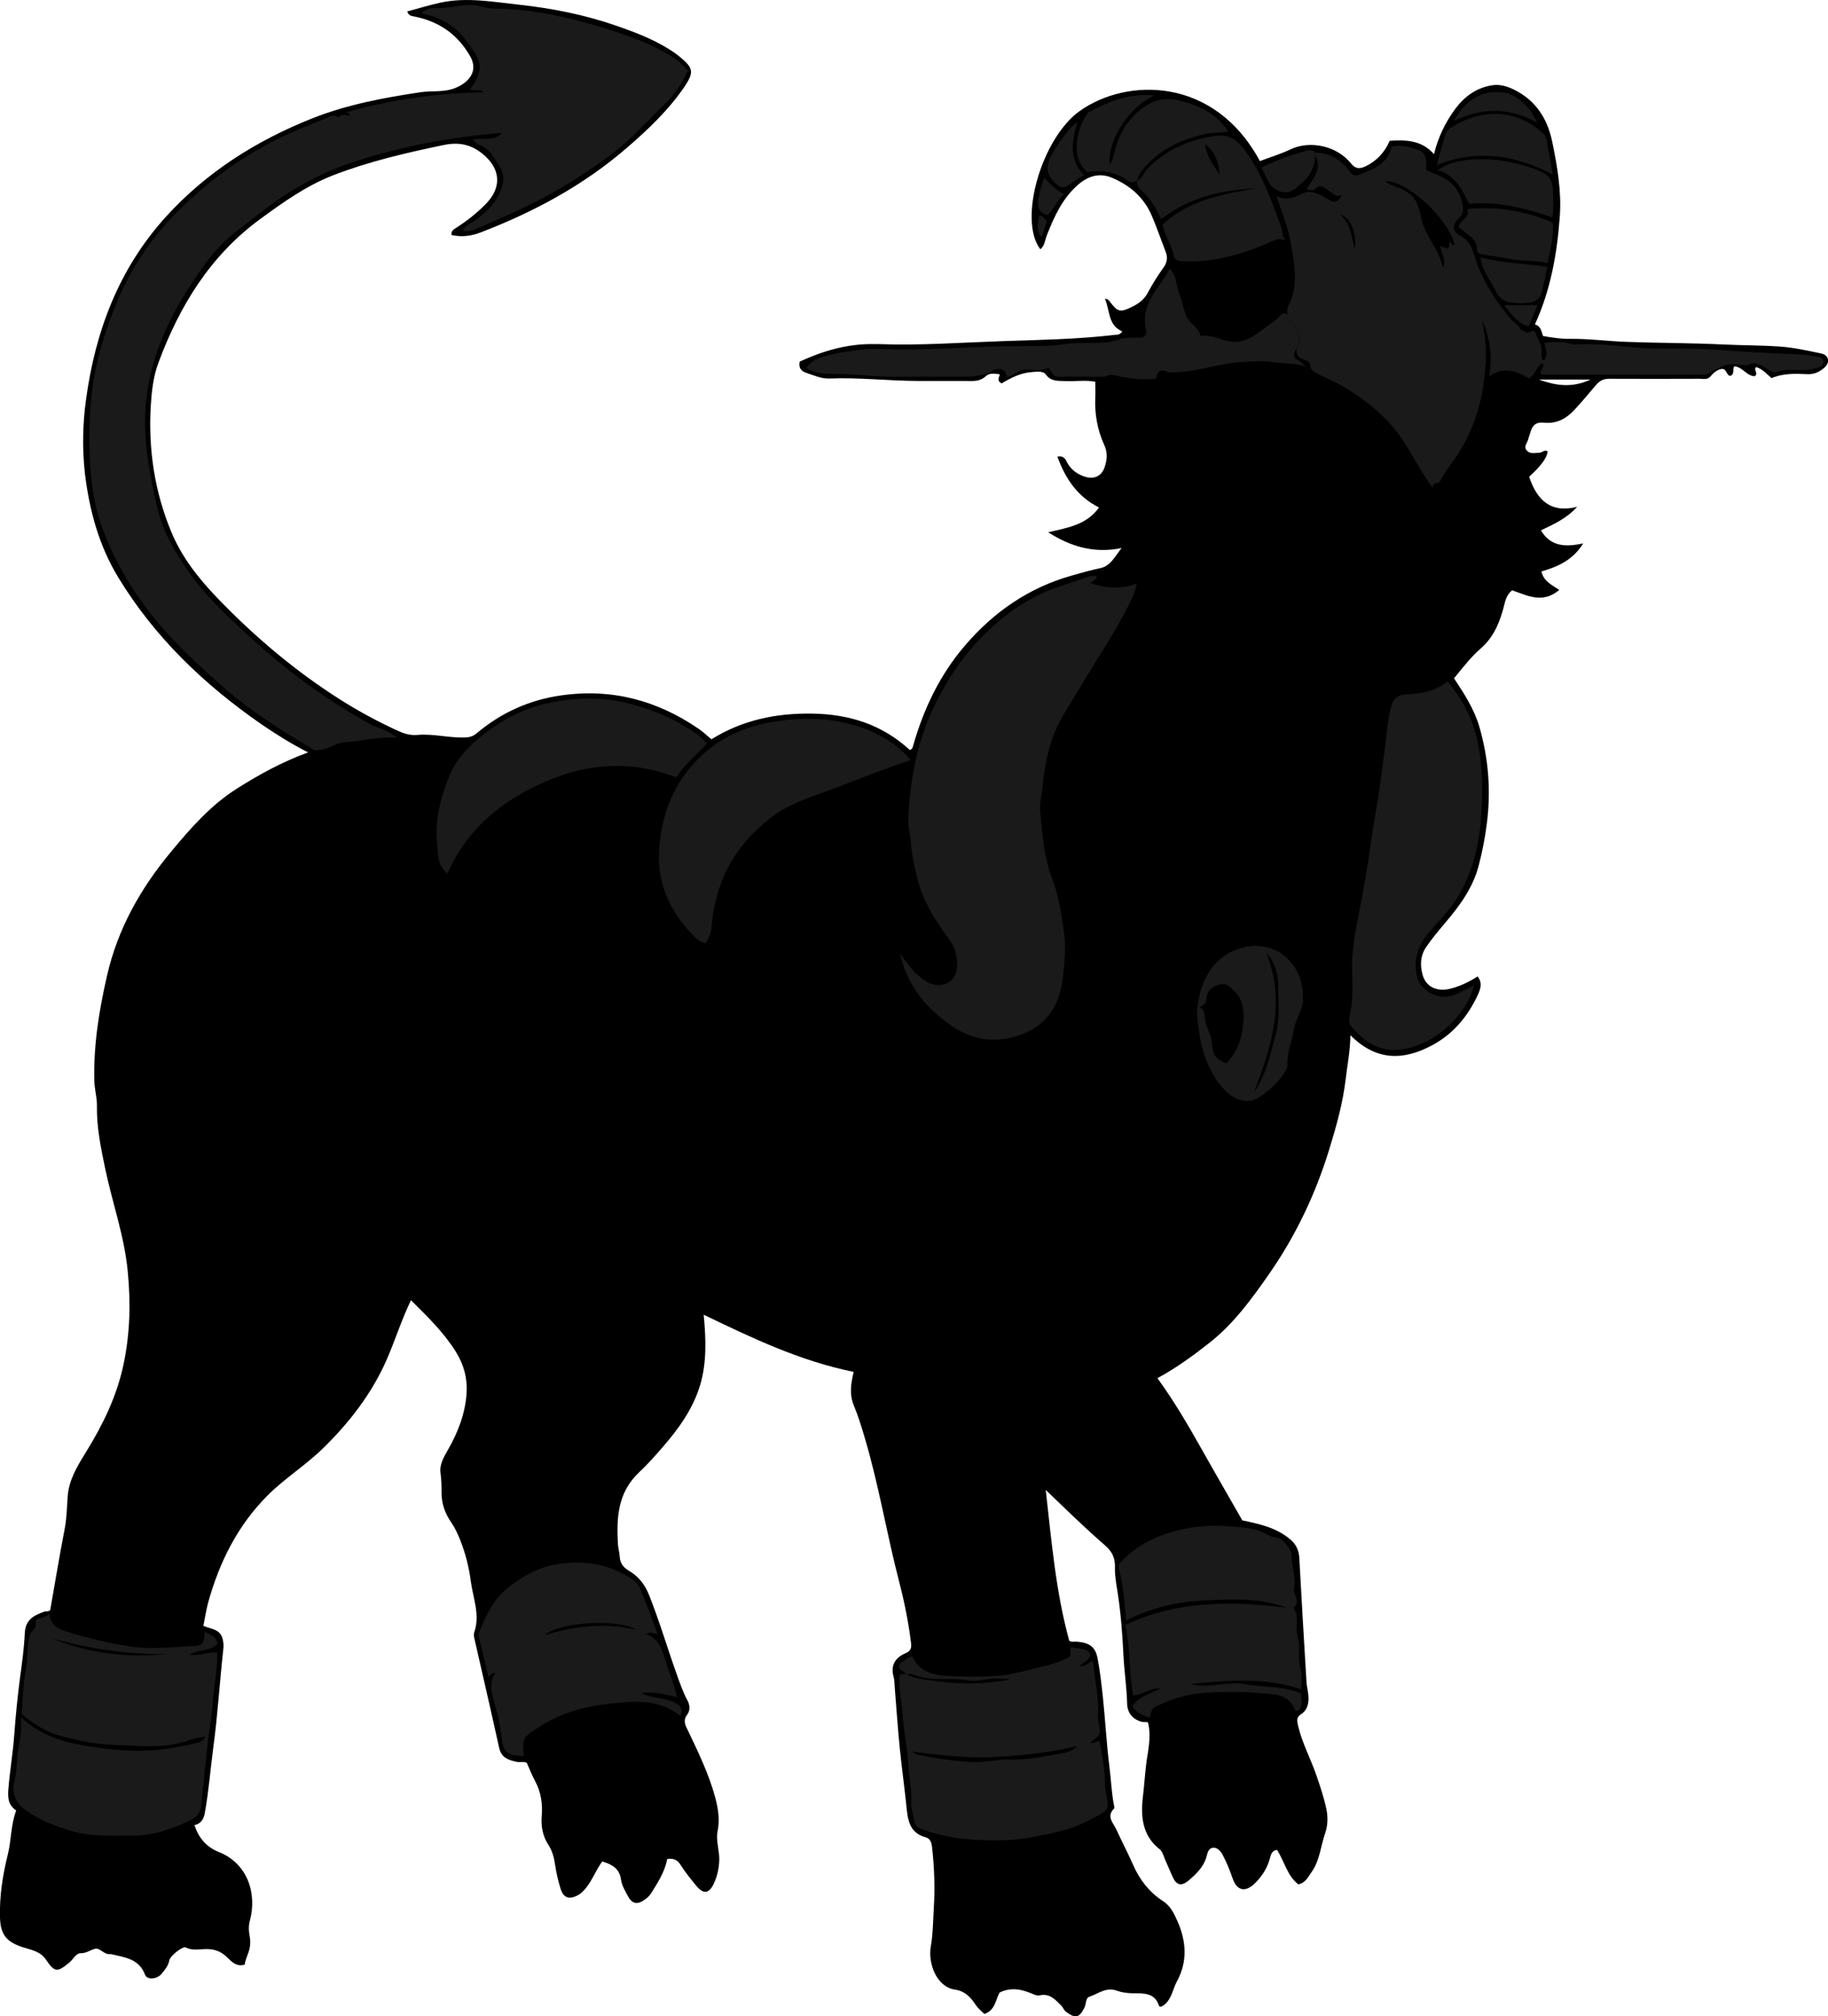 <?xml version="1.0" encoding="utf-8"?>
<!-- Generator: Adobe Illustrator 24.0.2, SVG Export Plug-In . SVG Version: 6.00 Build 0)  -->
<svg version="1.1" id="Layer_1" xmlns="http://www.w3.org/2000/svg" xmlns:xlink="http://www.w3.org/1999/xlink" x="0px" y="0px"
	 viewBox="0 0 142.38 156.98" style="enable-background:new 0 0 142.38 156.98;" xml:space="preserve">
<style type="text/css">
	.st0{fill:#1A1A1A;}
</style>
<g>
	<path d="M1.26,140.96c-0.61-0.43-0.66-0.92-0.61-1.64c0.11-1.42,0.36-2.83,0.46-4.25c0.11-1.51,0.26-3.01,0.46-4.52
		c0.15-1.12,0.31-2.25,0.36-3.38c0.05-1.1,0.72-1.4,1.52-1.69c0.13-0.05,0.3,0.02,0.46-0.12c0.37-2.09,0.72-4.22,1.13-6.34
		c0.16-0.83,0.17-1.66,0.23-2.49c0.08-1.29,0.75-2.37,1.4-3.43c1.32-2.13,2.41-4.34,2.94-6.82c0.52-2.42,0.58-4.83,0.34-7.29
		c-0.26-2.74-1.19-5.31-1.75-7.97c-0.34-1.63-0.68-3.26-0.65-4.94c0.01-0.63-0.18-1.24-0.2-1.87c-0.08-2.79,0.36-5.51,0.98-8.22
		c0.83-3.66,2.61-6.81,4.98-9.66c1.53-1.85,3.12-3.66,5.17-4.95c1.71-1.08,3.49-2.06,5.52-2.8c-1.32-0.67-2.5-1.41-3.65-2.2
		c-4.45-3.08-8.3-6.76-11.13-11.41c-1.52-2.49-2.26-5.24-2.61-8.14C6.4,34.9,6.44,32.99,6.7,31.11c0.72-5.31,2.55-10.18,6.21-14.22
		c3.17-3.49,7.05-5.94,11.4-7.67c2.72-1.08,5.57-1.61,8.45-2.04c0.88-0.13,1.8,0.02,2.65-0.31c1.09-0.42,1.89-1.32,1.2-2.51
		c-1-1.73-2.45-2.7-4.36-3.08c-0.21-0.04-0.41-0.05-0.53-0.39c0.87-0.23,1.73-0.5,2.61-0.69c2.02-0.43,4.03-0.06,6.04,0.16
		c2.6,0.28,5.15,0.78,7.62,1.64c1.63,0.56,3.24,1.18,4.66,2.19c0.1,0.07,0.19,0.15,0.28,0.22c1.09,0.89,1.15,1.21,0.35,2.39
		c-1.23,1.79-2.8,3.28-4.42,4.68c-3.39,2.94-7.28,5.03-11.46,6.63c-0.73,0.28-1.47,0.36-2.23,0.19c-0.05-0.37,0.21-0.45,0.39-0.58
		c0.83-0.54,1.61-1.15,2.3-1.86c1.19-1.23,1.15-2.62-0.12-3.75c-0.91-0.81-1.89-1.09-3.18-0.82c-2.93,0.61-5.83,1.28-8.62,2.36
		c-2.08,0.81-3.86,2.08-5.64,3.38c-3.92,2.86-6.31,6.77-7.96,11.21c-0.41,1.09-0.53,2.27-0.6,3.4c-0.19,3.36,0.3,6.64,1.6,9.77
		c0.82,1.98,2.14,3.65,3.62,5.18c2.89,3,6.06,5.68,9.59,7.91c1.46,0.92,2.98,1.74,4.56,2.45c0.45,0.2,0.9,0.31,1.39,0.27
		c1.23-0.11,2.44,0.23,3.67,0.2c0.38-0.01,0.67-0.08,0.97-0.34c1.91-1.6,4.09-2.59,6.58-2.94c3.93-0.56,7.47,0.39,10.71,2.61
		c0.34,0.24,0.65,0.53,0.98,0.81c2.41-1.5,5.04-2.05,7.89-2c2.9,0.05,5.43,0.87,7.56,2.83c0.19-0.05,0.22-0.18,0.26-0.33
		c0.82-2.87,2.09-5.53,4.03-7.79c2.23-2.61,4.98-4.52,8.33-5.46c0.74-0.21,1.48-0.42,2.23-0.58c0.79-0.16,1.12-0.9,1.65-1.56
		c-2.16,0.44-3.98-0.12-5.72-1.23c1.5-0.35,3-0.57,3.96-1.93c-1.64-0.82-2.61-2.2-3.24-3.96c0.59-0.1,0.66,0.31,0.8,0.54
		c0.33,0.54,0.8,0.86,1.39,1.04c0.68,0.2,1.25-0.07,1.48-0.74c0.2-0.58,0.26-1.13-0.02-1.74c-0.54-1.18-0.76-2.43-0.7-3.73
		c0.02-0.38,0-0.77,0-1.2c-0.8-0.15-1.57-0.01-2.34-0.05c-0.55-0.03-1.1,0.06-1.52-0.52c-0.21-0.29-0.71-0.21-1.11-0.18
		c-0.88,0.07-1.64,0.47-2.33,0.88c-0.4-0.22-0.18-0.45-0.14-0.71c-0.38-0.04-0.79-0.13-1.09,0.15c-0.48,0.45-1.03,0.37-1.59,0.37
		c-1.23,0-2.46,0-3.69,0c-2.31-0.01-4.61-0.28-6.92-0.19c-0.62,0.02-1.21-0.25-1.8-0.45c-0.38-0.13-0.6-0.39-0.49-0.87
		c1.81-0.83,3.72-1.4,5.78-1.36c0.12,0,0.24,0,0.36,0c3.21,0.12,6.41-0.12,9.62-0.23c2.89-0.1,5.8-0.14,8.69-0.48
		c0.23-0.03,0.49,0.02,0.67-0.28c-1.13-0.48-0.95-1.63-1.35-2.54c0.27,0.01,0.35,0.19,0.45,0.31c0.49,0.64,0.72,0.75,1.4,0.44
		c0.6-0.26,1.16-0.59,1.49-1.22c0.36-0.68,0.78-1.34,1.23-1.97c0.27-0.38,0.34-0.77,0.15-1.25c-0.37-0.94-0.69-1.9-1.09-2.82
		c-0.61-1.39-1.67-2.3-3.03-2.89c-1.05-0.46-1.97-0.14-2.78,0.6c-1.16,1.05-1.78,2.43-2.34,3.85c-0.15,0.37-0.16,0.81-0.51,1.1
		c-1.75-2.28,0.1-8.66,3.07-10.77c3.64-2.59,10.46-2.72,14.03,3.9c0.8-0.3,1.63-0.55,2.4-0.92c1.52-0.71,3.6-0.27,4.7,1.11
		c0.35,0.44,0.7,0.43,1.17,0.2c0.87-0.43,1.46-1.1,1.84-1.97c1.28-0.08,2.49-0.05,3.45,1.04c0.33-1.34,0.89-2.49,1.67-3.54
		c0.72-0.96,1.64-1.63,2.85-1.82c0.62-0.1,1.18,0.08,1.72,0.34c1.67,0.83,2.58,2.22,2.96,4.01c0.4,1.93,0.74,3.88,0.6,5.85
		c-0.21,2.88-0.7,5.71-1.94,8.42c0.44,0.11,0.51,0.51,0.63,0.9c0.69,0.12,1.38,0.23,2.04,0.22c1.53-0.02,3.05,0.19,4.57,0.24
		c2.48,0.09,4.96,0.08,7.43,0.2c1.47,0.07,2.94,0.06,4.4,0.16c1.08,0.07,2.16,0.32,3.23,0.54c0.59,0.12,0.71,0.68,0.27,1.08
		c-0.38,0.35-0.82,0.56-1.37,0.53c-0.92-0.04-1.86-0.08-2.77,0.31c-0.37-0.31-0.7-0.72-1.2-0.86c-0.23,0.23,0.2,0.46-0.1,0.71
		c-0.62,0-0.96-0.72-1.59-0.77c-0.19,0.2,0.06,0.56-0.3,0.74c-0.35,0.02-0.28-0.65-0.77-0.52c-0.35,0.09-0.58,0.31-0.79,0.56
		c-0.24,0.29-0.55,0.19-0.83,0.19c-2.34,0.01-4.68,0.01-7.02,0c-0.47,0-0.76,0.11-1.1,0.52c-0.56,0.66-1.11,1.32-1.71,1.96
		c-0.64,0.68-1.4,1.03-2.31,0.94c-0.66-0.07-0.92,0.23-1.07,0.78c-0.05,0.17-0.12,0.33-0.16,0.51c-0.07,0.3-0.41,0.58-0.09,0.9
		c0.27,0.27,0.62,0.15,0.94,0.15c0.22,0.01,0.41-0.28,0.67-0.1c-0.09,0.54-0.52,1.12-1.45,1.97c0.6,1.77,1.63,2.87,3.74,2.34
		c-0.8,0.89-1.78,1.34-2.82,1.83c0.78,1.32,1.98,1.29,3.29,1.02c-0.8,1.3-1.99,1.82-3.25,2.18c0.17,0.78,0.81,1.05,1.39,1.44
		c-1.31,1.1-2.47,0.44-3.67,0.03c-0.33,0.25-0.49,0.61-0.59,1.03c-0.32,1.32-0.8,2.58-1.84,3.48c-0.8,0.69-1.42,1.52-2.1,2.34
		c0.78,1.18,1.56,2.37,1.97,3.76c0.72,2.49,0.92,5.01,0.58,7.6c-0.14,1.09-0.35,2.17-0.63,3.23c-0.45,1.74-1.5,3.15-2.64,4.49
		c-0.5,0.59-1,1.19-1.44,1.83c-0.47,0.68-0.5,1.47-0.27,2.23c0.27,0.89,1.1,1.27,2.09,1.04c0.79-0.19,1.51-0.54,2.18-0.97
		c0.38,0.51,0.24,0.95,0,1.47c-0.79,1.67-1.89,3-3.54,3.89c-2.26,1.21-4.36,1.23-6.37-0.78c-0.02,1.24-0.24,2.33-0.37,3.43
		c-0.22,1.87-0.73,3.66-1.27,5.43c-1.06,3.46-2.59,6.7-4.66,9.68c-1.37,1.97-2.78,3.91-4.67,5.4c-1.26,0.99-2.55,1.94-4.06,2.76
		c1.28,1.76,2.35,3.59,3.4,5.45c1.05,1.87,2.13,3.72,3.21,5.62c1.26,0.27,2.56,0.53,3.65,1.41c0.53,0.42,0.75,0.88,0.79,1.51
		c0.18,3.23,0.36,6.45,0.56,9.67c0.02,0.33,0.11,0.65,0.14,0.98c0.06,0.59-0.02,1.17-0.56,1.52c-0.37,0.24-0.32,0.5-0.25,0.84
		c0.31,1.37,0.99,2.61,1.44,3.92c0.3,0.86,0.59,1.74,0.78,2.63c0.12,0.6,0.12,1.23-0.09,1.86c-0.36,1.03-0.42,2.16-1.09,3.08
		c-0.26,0.36-0.44,0.8-1.01,0.92c-0.86-0.67-1.08-1.78-1.65-2.68c-0.46,0.04-0.5,0.46-0.59,0.76c-0.21,0.71-0.6,1.3-1.11,1.81
		c-0.76,0.77-1.43,0.63-1.77-0.37c-0.21-0.62-0.46-1.22-0.76-1.8c-0.16-0.3-0.41-0.59-0.74-0.57c-0.36,0.02-0.44,0.35-0.53,0.7
		c-0.21,0.77-0.78,1.33-1.38,1.84c-0.59,0.5-0.98,0.38-1.28-0.33c-0.23-0.55-0.49-1.08-0.7-1.63c-0.07-0.17-0.13-0.35-0.27-0.45
		c-1.39-1.07-1.5-2.6-1.32-4.12c0.1-0.82,0.15-1.66,0.25-2.48c0.12-1.02,0.42-2.06,0.16-3.24c-0.05-0.13-0.31-0.04-0.49-0.09
		c-0.73-0.2-1.13-0.7-1.15-1.41c-0.03-1.28-0.23-2.55-0.29-3.83c-0.08-1.66-0.21-3.32-0.47-4.96c-0.1-0.61-0.21-1.25-0.19-1.86
		c0.02-0.74-0.25-1.23-0.78-1.69c-1.58-1.37-3.07-2.83-4.61-4.31c0.45,3.94,0.77,7.88,1.83,11.74c0.18,0.14,0.43,0.05,0.66,0.08
		c0.93,0.09,1.38,0.41,1.55,1.3c0.19,0.99,0.3,1.99,0.41,3c0.19,1.8,0.28,3.61,0.51,5.41c0.13,1.03,0.16,2.07,0.37,3.09
		c0.01,0.06,0.03,0.15,0,0.18c-0.65,0.63-0.05,1.14,0.18,1.66c0.42,0.92,0.89,1.81,1.3,2.74c0.5,1.15,1.26,2.12,2.29,2.79
		c0.64,0.41,0.9,1.01,1.16,1.59c0.69,1.55,0.8,3.14-0.04,4.68c-0.37,0.68-0.42,1.57-1.23,1.98c-0.06-0.02-0.15-0.02-0.16-0.05
		c-0.33-1.08-1.24-0.99-2.07-1c-0.42-0.01-0.83-0.06-1.22-0.2c-0.83-0.31-1.45,0.24-2.14,0.47c-0.31,0.1-0.24,0.57-0.39,0.86
		c-0.41,0.8-0.71,0.85-1.43,0.31c-0.18-0.14-0.22-0.33-0.37-0.48c-0.47-0.47-0.9-0.97-1.67-0.8c-0.14,0.03-0.31,0-0.44-0.06
		c-0.85-0.37-1.71-0.63-2.69-0.16c-0.31,0.52-0.33,1.39-1.19,1.67c-0.26-0.24-0.5-0.45-0.69-0.73c-0.38-0.57-0.82-1.05-1.58-1.16
		c-1.48-0.21-2.13-2.08-1.9-3.38c0.17-0.96,0.17-1.95,0.23-2.92c0.1-1.61,0.05-3.22-0.14-4.83c-0.05-0.38-0.15-0.64-0.51-0.74
		c-1.3-0.36-1.38-1.43-1.49-2.5c-0.15-1.45-0.35-2.89-0.5-4.34c-0.16-1.6-0.27-3.21-0.4-4.82c-0.02-0.3-0.02-0.59-0.1-0.88
		c-0.22-0.8,0.11-1.43,0.91-1.77c0.39-0.17,0.52-0.36,0.46-0.81c-0.2-1.62-0.52-3.21-0.93-4.79c-0.97-3.72-1.58-7.52-2.68-11.2
		c-0.25-0.85-0.51-1.7-0.85-2.51c-0.35-0.85-0.23-1.68-0.01-2.61c-4.15-0.84-7.88-2.62-11.68-4.45c0.18,1.91,0.24,3.69-0.26,5.42
		c-0.55,1.87-1.66,3.42-2.92,4.87c-0.59,0.68-1.19,1.36-1.84,1.97c-1.68,1.57-1.78,3.54-1.66,5.61c0.02,0.32,0.12,0.64,0.14,0.97
		c0.03,0.46,0.24,0.81,0.67,1.06c0.74,0.43,1.26,1.05,1.59,1.86c0.83,2.07,1.45,4.2,2.2,6.29c0.24,0.67,0.47,1.34,0.81,1.97
		c0.2,0.37,0.23,0.78-0.01,1.11c-0.37,0.49-0.14,0.85,0.08,1.3c0.79,1.66,1.59,3.31,2.08,5.09c0.24,0.89,0.39,1.75,0.2,2.71
		c-0.15,0.72,0.17,1.52,0.13,2.3c-0.03,0.64-0.17,1.23-0.44,1.8c-0.36,0.74-0.79,0.8-1.33,0.15c-0.43-0.52-0.87-1.06-1.23-1.63
		c-0.26-0.42-0.57-0.55-1.05-0.47c-0.19,0.99-0.73,1.83-1.26,2.67c-0.14,0.22-0.36,0.41-0.58,0.55c-0.53,0.35-0.92,0.24-1.22-0.33
		c-0.22-0.41-0.48-0.84-0.54-1.29c-0.12-0.88-0.7-1.18-1.46-1.41c-0.47,0.62-0.74,1.38-1.23,2.01c-0.21,0.27-0.41,0.48-0.7,0.63
		c-0.68,0.35-1.1,0.19-1.33-0.56c-0.18-0.59-0.32-1.19-0.41-1.8c-0.08-0.56-0.21-1.09-0.53-1.58c-0.43-0.66-0.58-1.43-0.52-2.18
		c0.09-1.01-0.05-1.93-0.53-2.82c-0.24-0.44-0.42-0.92-0.63-1.38c-0.25-0.13-0.53-0.02-0.79-0.08c-0.62-0.13-1.19-0.31-1.36-1.08
		c-0.63-2.86-1.29-5.71-1.94-8.56c-0.03-0.14-0.05-0.31,0-0.45c0.47-1.36-0.1-2.66-0.27-3.97c-0.14-1.08-0.41-2.15-0.81-3.17
		c-0.2-0.5-0.41-0.97-0.72-1.42c-0.48-0.69-0.76-1.47-0.75-2.35c0-0.5-0.01-1-0.08-1.51c-0.09-0.61,0.25-1.21,0.56-1.75
		c0.8-1.38,1.37-2.86,1.47-4.44c0.08-1.13-0.21-2.23-0.83-3.22c-0.94-1.51-2.21-2.74-3.5-4.02c-0.75,1.55-1.24,3.15-1.91,4.67
		c-1.17,2.64-2.88,4.84-4.93,6.85c-1.36,1.33-2.97,2.33-4.31,3.66c-2.34,2.34-3.76,5.18-4.64,8.33c-0.16,0.59-0.25,1.21-0.38,1.84
		c0.56,0.26,1.29,0.23,1.49,0.99c0.08,0.29,0.1,0.55,0.06,0.86c-0.28,2.52-0.43,5.06-0.77,7.57c-0.23,1.72-0.36,3.46-0.67,5.17
		c-0.09,0.47-0.3,0.82-0.8,0.93c0.32,1,0.94,1.71,1.87,2.08c2.32,0.91,3,3.32,2.44,5.36c-0.1,0.36-0.1,0.71-0.03,1.1
		c0.08,0.4,0.09,0.84-0.04,1.25c-0.11,0.36-0.29,0.7-0.33,1.07c-0.64,0.19-1.02-0.23-1.35-0.55c-0.51-0.51-1.06-0.69-1.76-0.66
		c-0.49,0.02-1,0.12-1.49-0.13c-0.22-0.11-1.19,0.63-1.27,1c-0.09,0.44-0.35,0.75-0.61,1.06c-0.35,0.42-1.12,0.49-1.28,0.07
		c-0.47-1.25-1.57-1.35-2.61-1.6c-0.03-0.01-0.06-0.01-0.09-0.01c-0.48,0.07-0.8-0.49-1.17-0.42c-0.36,0.07-0.67,0.35-1.12,0.35
		c-0.42,0-0.59,0.46-0.88,0.7c-0.96,0.8-1.16,0.82-1.85-0.2c-0.43-0.64-1.12-0.75-1.75-0.95c-1.31-0.41-1.79-0.97-1.83-2.32
		c-0.05-1.67,0.21-3.32,0.61-4.92C0.89,143.26,0.83,142.11,1.26,140.96z M119.86,29.55c1.3,0.47,2.57,0.68,4.02,0
		C122.41,29.55,121.13,29.55,119.86,29.55z"/>
</g>
<g>
	<path class="st0" d="M36.06,17.95c0.23-0.47,0.69-0.58,1.03-0.84c0.97-0.74,1.79-1.55,2.07-2.84c0.11-0.53,0-0.96-0.25-1.32
		c-0.43-0.64-0.77-1.4-1.61-1.68c-0.17-0.05-0.3-0.25-0.49-0.43c0.83-0.11,1.69,0.18,2.31-0.5c-3.94,0.33-7.82,1.03-11.59,2.27
		c-2.7,0.89-5.15,2.28-7.37,4.05c-0.85,0.68-1.76,1.3-2.56,2.04c-1.13,1.05-2,2.33-2.83,3.61c-1.5,2.31-2.66,4.78-3.18,7.49
		c-0.36,1.86-0.38,3.77-0.11,5.68c0.22,1.52,0.49,3,0.89,4.48c0.45,1.66,1.31,3.07,2.25,4.45c1.34,1.96,3.09,3.57,4.82,5.16
		c2.85,2.61,5.95,4.91,9.34,6.78c0.66,0.36,1.44,0.48,2.17,1.1c-1.49-0.15-2.77,0.27-4.09,0.34c-0.69,0.03-1.23,0.54-1.93,0.59
		c-0.2,0.02-0.33,0.1-0.55-0.03c-2.52-1.52-5-3.08-7.22-5.05c-2.63-2.33-5.16-4.76-7.01-7.77c-1.5-2.44-2.67-5.01-3-7.92
		c-0.23-2.01-0.24-4.01-0.1-5.99c0.2-2.84,1-5.59,2.11-8.23c0.62-1.47,1.4-2.85,2.31-4.14c1.24-1.77,2.77-3.27,4.43-4.67
		c1.7-1.44,3.54-2.64,5.5-3.65c1.28-0.65,2.62-1.18,3.96-1.7c0.28-0.11,0.64-0.41,0.99-0.07c0.24-0.34,0.58-0.19,0.88-0.15
		c0.03-0.14-0.06-0.17-0.26-0.27c3.56-1,7.08-1.5,10.67-1.55c-0.13-0.23-0.33-0.13-0.49-0.14C37,7.01,36.82,7.01,36.64,7.01
		c0.01-0.05,0-0.09,0.01-0.11c1.21-1.7,0.77-2.27-0.44-3.86c-0.83-1.08-1.98-1.75-3.36-1.98c0.41-0.55,1.06-0.41,1.51-0.43
		c1.05-0.04,2.07-0.45,3.17-0.11c0.71,0.22,1.53,0.13,2.29,0.19c2.78,0.22,5.44,0.88,8.07,1.74c1.6,0.52,3.14,1.12,4.57,2.03
		c0.44,0.28,0.74,0.67,1.14,1.01c-0.46,0.92-0.97,1.77-1.69,2.48c-0.81,0.8-1.61,1.61-2.42,2.42c-1.48,1.46-3.18,2.61-4.93,3.72
		c-2.3,1.45-4.76,2.56-7.25,3.61C36.94,17.86,36.56,18.11,36.06,17.95z"/>
	<path class="st0" d="M70.11,74.26c0.47,0.63,0.9,1.26,1.5,1.76c0.46,0.39,0.95,0.71,1.59,0.67c0.77-0.04,1.29-0.61,1.34-1.36
		c0.05-0.85-0.15-1.59-0.67-2.28c-1.06-1.42-1.98-2.91-2.42-4.66c-0.24-0.97-0.46-1.95-0.51-2.95c-0.03-0.54-0.23-1.03-0.2-1.58
		c0.13-3.05,0.65-5.99,1.98-8.78c1.24-2.62,2.91-4.9,5.11-6.75c1.32-1.11,2.81-2.03,4.48-2.59c0.86-0.29,1.71-0.59,2.58-0.87
		c0.16-0.05,0.35-0.02,0.52-0.03c0.05,0.35-0.32,0.3-0.46,0.58c1.2,0.36,2.34,0.5,3.59,0c-0.06,0.43-0.21,0.79-0.37,1.15
		c-0.97,2.12-2.3,4.03-3.49,6.03c-0.63,1.06-1.29,2.1-1.91,3.16c-1.01,1.74-1.41,3.66-1.58,5.64c-0.05,0.59-0.24,1.16-0.18,1.76
		c0.18,1.78,0.29,3.55,0.95,5.27c0.49,1.27,0.69,2.66,0.9,4.03c0.19,1.24,0.06,2.43-0.07,3.62c-0.28,2.6-1.68,4.27-4.36,4.77
		c-2.36,0.44-4.09-0.63-5.71-2.1C71.38,77.52,70.51,76.02,70.11,74.26z"/>
	<path class="st0" d="M100.26,24.47c0.02-0.21-0.03-0.45,0.06-0.61c0.88-1.61,0.49-3.28,0.22-4.93c-0.2-1.23-0.69-2.38-1.13-3.66
		c0.79,0.36,1.36,0.14,2.04-0.21c0.62-0.33,1.36,0.08,1.98,0.45c0.54,0.32,0.78,0.26,1.11-0.38c-0.45,0.3-0.68-0.06-0.94-0.21
		c-0.4-0.23-0.7-0.72-1.21-0.16c-0.09,0.1-0.39,0.07-0.62-0.05c0.5-0.8,1.24-1.54,0.67-2.61c0-0.07,0-0.15,0-0.22
		c1.16,0.01,2.03,0.58,2.68,1.47c0.24,0.33,0.42,0.38,0.8,0.23c1.09-0.42,2.17-0.83,2.45-2.14c0.72-0.23,1.36,0.03,2.01,0.21
		c0.82,0.24,0.7,0.92,0.7,1.59c0.78,0.37,1.65,0.59,2.23,1.32c0.4,0.51,0.6,1.07,0.64,1.7c0.02,0.25-0.05,0.45-0.24,0.64
		c-0.61,0.58-0.68,1.07,0.04,1.46c0.9,0.49,0.99,1.33,1.26,2.07c0.6,1.66,1.56,3.09,2.67,4.42c0.21,0.25,0.55,0.4,0.72,0.73
		c0.07,0.13,0.3,0.17,0.44,0.28c0.25,0.19,0.63-0.38,0.77,0.08c0.15,0.5,0.54,0.93,0.47,1.5c-0.03,0.2-0.06,0.42,0.14,0.65
		c0.44-0.45,0.14-0.92,0.06-1.4c0.69-0.04,1.37-0.16,2.04,0.08c0.11,0.04,0.23,0.06,0.35,0.05c1.55-0.12,3.1,0.11,4.64,0.23
		c1.97,0.16,3.94,0.02,5.9,0.15c2.19,0.15,4.39,0.3,6.59,0.37c0.55,0.02,1.11,0.12,1.67,0.18c0.2,0.02,0.57,0.07,0.55,0.45
		c-0.01,0.29-0.22,0.36-0.48,0.44c-0.31,0.1-0.62,0.16-0.95,0.17c-0.74,0.04-1.49-0.14-2.21,0.16c-0.23,0.09-0.43-0.08-0.65-0.2
		c-0.49-0.27-0.98-0.71-1.62-0.34c-0.05,0.03-0.12,0.01-0.18,0.01c-1.42-0.16-1.42-0.16-2.93,0.66c-0.17,0.09-0.35,0.07-0.52,0.07
		c-4.14,0-8.27,0-12.4,0c-0.28-0.33,0.34-0.56,0.05-0.9c-0.48,0.27-0.54,0.89-1.03,1.19c-0.98-0.56-2.01-0.97-3.12-0.14
		c0.3-1.57,0.05-3.01-0.52-4.4c0.1,0.84,0.29,1.68,0.28,2.51c-0.03,2.66-0.57,5.22-1.93,7.52c-0.51,0.86-1.2,1.62-1.65,2.53
		c-0.14,0.28-0.64-0.04-0.54,0.54c-0.96-1.28-1.59-2.61-2.41-3.83c-1.25-1.84-2.93-3.13-4.81-4.22c-0.53-0.31-1.12-0.53-1.66-0.82
		c-0.29-0.16-0.68-0.24-0.69-0.72c-0.01-0.31-0.37-0.38-0.6-0.47c-0.39-0.14-0.47-0.41-0.47-0.76c0.34-0.61,0.25-1.18-0.12-1.74
		C100.64,25.13,100.46,24.8,100.26,24.47z M107.86,14.1c0.23,0.14,0.34,0.25,0.48,0.29c1.74,0.63,2.04,0.99,2.39,2.74
		c0.07,0.34,0.22,0.66,0.38,0.98c0.45,0.88,1.05,1.68,1.29,2.75c0.28-0.67-0.19-1.14-0.22-1.7c0.23,0.08,0.43,0.15,0.64,0.22
		c0.03-0.2,0.06-0.37,0.08-0.54c0.18-0.02,0.14,0.38,0.39,0.19C112.8,17,109.58,14.03,107.86,14.1z M105.51,19.38
		c0.22-1.19-0.37-2.54-1.14-2.67C105.22,17.39,105.26,18.42,105.51,19.38z"/>
	<path class="st0" d="M15.94,127.05c0.47,0.24,0.93,0.35,1,0.93c-0.54,0.61-1.43,0.39-2.18,0.85c0.82,0.12,1.44-0.25,2.17-0.15
		c0,0.86-0.11,1.81-0.24,2.73c-0.12,0.82-0.13,1.64-0.26,2.46c-0.35,2.24-0.51,4.51-0.77,6.77c-0.05,0.45-0.29,0.81-0.74,1.03
		c-1.49,0.74-3.04,1.26-4.73,1.25c-1.54-0.01-3.09,0.09-4.6-0.36c-1.39-0.41-2.73-0.93-3.86-1.84c-0.65-0.53-0.81-1.36-0.6-2.11
		c0.21-0.76,0.14-1.53,0.27-2.28c0.13-0.8,0.34-1.63,0.21-2.65c1.71,1.61,3.76,2.07,5.81,2.36c1.93,0.28,3.89,0.4,5.86,0.07
		c0.67-0.11,1.33-0.22,1.98-0.4c0.26-0.07,0.57-0.14,0.74-0.51c-0.59,0.08-1.14,0.24-1.64,0.4c-1.77,0.56-3.56,0.3-5.33,0.26
		c-1.43-0.03-2.86-0.32-4.25-0.69c-1.19-0.31-2.19-0.96-3.1-1.72c0.1-1.16,0.12-2.32,0.33-3.43c0.18-0.9,0.05-1.83,0.31-2.72
		c0.1-0.36,0.57-0.45,0.46-1.01c-0.07-0.37,0.69-0.24,1.07-0.66c0.11,1.02,0.8,1.24,1.43,1.43c1.62,0.5,3.27,0.89,4.96,1.14
		c1.65,0.24,3.26,0.02,4.88-0.05C15.78,128.13,15.93,127.89,15.94,127.05z M12.96,128.78c-3.04,0.04-6.01-0.41-8.93-1.23
		C6.9,128.74,9.89,129.08,12.96,128.78z"/>
	<path class="st0" d="M112.75,53.05c1.11,1.36,1.91,2.8,2.29,4.47c0.46,2.03,0.46,4.09,0.32,6.13c-0.16,2.29-0.73,4.53-2.01,6.48
		c-0.58,0.88-1.35,1.64-2.04,2.45c-0.86,1.01-1.26,2.19-0.93,3.48c0.33,1.27,1.9,1.89,3.08,1.33c0.44-0.21,0.87-0.44,1.34-0.67
		c-0.61,2.64-3.75,5.13-6.35,5.02c-1.42-0.06-2.36-0.84-3.2-1.83c-0.25-0.29-0.17-0.72-0.09-1.04c0.3-1.24,0.14-2.5,0.15-3.75
		c0.01-1.55,0.35-3.04,0.64-4.55c0.31-1.65,0.6-3.29,0.82-4.95c0.18-1.31,0.43-2.61,0.63-3.91c0.16-1.08,0.29-2.16,0.44-3.24
		c0.17-1.19,0.21-2.41,0.55-3.57c0.16-0.54,0.47-0.8,1.13-0.84C110.61,54.01,111.74,53.87,112.75,53.05z"/>
	<path class="st0" d="M70.51,130.38c0.01-0.35-0.61-0.31-0.47-0.69c0.02-0.33,0.34-0.26,0.45-0.44c0.11-0.19,0.36-0.19,0.55-0.32
		c0.54,1.21,1.64,1.51,2.81,1.56c1.26,0.06,2.52,0.08,3.78-0.01c1.02-0.07,2.02-0.35,3.02-0.59c0.92-0.22,1.83-0.42,2.66-0.9
		c0.15-0.24-0.03-0.54,0.14-0.77c0.48,0.2,1.09,0.01,1.46,0.52c0.03,0.53-0.52,0.62-0.81,0.97c0.44,0.09,0.66-0.28,1.02-0.39
		c0.15,1.41,0.48,2.78,0.41,4.2c-0.01,0.12-0.01,0.24,0.01,0.36c0.21,1.19,0.21,1.18-0.6,1.77c0.25,0.2,0.43-0.15,0.71-0.07
		c0.21,1.11,0.42,2.23,0.42,3.38c0,0.09-0.01,0.18,0.01,0.27c0.34,1.75,0.43,1.61-1.24,2.49c-1.56,0.82-3.26,1.1-4.97,1.4
		c-1.19,0.2-2.38,0.18-3.57,0.14c-1.56-0.06-3.09-0.32-4.57-0.87c-0.42-0.16-0.53-0.49-0.57-0.81c-0.04-0.38-0.2-0.77-0.18-1.13
		c0.06-1.02-0.18-2.01-0.23-3.02c-0.06-1.32-0.37-2.63-0.45-3.95c-0.06-1.03-0.35-2.05-0.22-3.08c0.18-0.08,0.33-0.08,0.48-0.04
		c0.81,0.39,1.68,0.43,2.55,0.55c1.88,0.25,3.74,0.2,5.6-0.15c-0.3-0.07-0.59-0.05-0.89-0.07c-0.81-0.07-1.63,0.28-2.38,0.14
		c-1.46-0.26-2.97,0.13-4.38-0.48C70.89,130.28,70.68,130.37,70.51,130.38z M71.02,136.37c0.15,0.08,0.29,0.22,0.46,0.25
		c1.48,0.28,2.95,0.54,4.46,0.57c0.9,0.02,1.77-0.23,2.66-0.2c1.25,0.05,2.48-0.2,3.69-0.41c0.55-0.09,1.19-0.14,1.62-0.65
		c-2.09,0.54-4.22,0.73-6.36,0.86C75.38,136.93,73.21,136.65,71.02,136.37z"/>
	<path class="st0" d="M89.54,133.76c-0.48-0.23-1-0.37-1.35-0.89c0.46-0.77,1.32-0.98,2.21-1.41c-0.88-0.07-1.41,0.54-2.15,0.53
		c-0.31-1.8-0.21-3.68-0.6-5.48c4.08-1.91,8.29-1.86,12.55-1.34c-2.07-0.8-4.24-0.65-6.37-0.57c-2.11,0.09-4.18,0.57-6.11,1.57
		c-0.14-1.4-0.23-2.72-0.56-4.01c-0.07-0.27,0.04-0.45,0.22-0.63c1.16-1.2,2.6-1.92,4.19-2.34c1.29-0.34,2.63-0.46,3.97-0.37
		c1.15,0.08,2.31,0.12,3.33,0.74c0.3,0.18,0.64,0.07,0.91,0.29c0.45,0.37,0.84,0.82,0.83,1.4c-0.01,0.81,0.37,1.6,0.18,2.39
		c-0.12,0.53,0.61,1.06-0.06,1.54c0.36,0.48,0.28,1.05,0.26,1.59c-0.02,0.54,0.24,1.03,0.2,1.59c-0.04,0.56-0.03,1.11,0.13,1.68
		c0.13,0.44,0.03,0.95,0.03,1.49c-2.86-0.97-5.74-0.7-8.61-0.42c1.43,0.39,2.86-0.26,4.32,0.02c1.41,0.26,2.88,0.11,4.29,0.72
		c-0.06,0.47,0.24,1-0.29,1.37c-0.1-0.04-0.19-0.04-0.2-0.08c-0.48-1.31-1.7-1.23-2.71-1.32c-1.46-0.13-2.94-0.11-4.4-0.01
		c-1.13,0.08-2.25,0.38-3.3,0.86C89.73,132.98,89.73,132.98,89.54,133.76z"/>
	<path class="st0" d="M51.24,127.26c-0.29-0.09-0.4-0.14-0.52-0.15c-0.08-0.01-0.17,0.03-0.42,0.08c1.1,0.43,1.28,1.34,1.56,2.2
		c0.29,0.88,0.63,1.74,0.87,2.74c-0.93-0.2-1.81-0.45-2.79-0.31c0.9,0.44,1.88,0.33,2.71,0.8c0.44,0.25,0.52,0.5,0.36,0.98
		c-1.71-1.35-3.62-1.17-5.58-0.95c-1.93,0.22-3.73,0.71-5.38,1.77c-1.35,0.87-1.37,0.85-1.25,2.3c-1.32-0.02-1.62-0.3-1.74-1.51
		c-0.1-0.97-0.35-1.91-0.61-2.84c-0.21-0.72-0.35-1.4,0.14-2.13c-0.34-0.01-0.39,0.22-0.54,0.34c-0.24-0.99-0.46-1.97-0.71-2.95
		c-0.04-0.15-0.1-0.28-0.05-0.43c0.53-1.4,1.15-2.72,2.38-3.67c1.11-0.85,2.3-1.51,3.7-1.74c2.06-0.35,4.01-0.04,5.78,1.1
		c0.27,0.17,0.55,0.43,0.67,0.71C50.31,124.75,50.73,125.93,51.24,127.26z M49.57,126.9c-1.35-0.89-5.93-0.64-7.17,0.41
		C44.82,126.59,47.17,126.3,49.57,126.9z"/>
	<path class="st0" d="M70.94,59.18c-2.11,0.69-4.09,1.49-6.09,2.25c-1.58,0.6-3.24,1.06-4.63,2.1c-1.84,1.38-3.25,3.07-4.06,5.25
		c-0.4,1.08-0.65,2.19-0.73,3.34c-0.03,0.47-0.22,0.9-0.46,1.32c-0.3-0.07-0.56-0.2-0.78-0.41c-1.87-1.84-2.99-4.07-2.86-6.69
		c0.13-2.55,0.92-4.94,2.71-6.9c1.74-1.9,3.87-2.9,6.4-3.28c1.73-0.26,3.46-0.29,5.14,0.07C67.59,56.64,69.46,57.48,70.94,59.18z"/>
	<path class="st0" d="M52.67,60.52c-3.55-1.36-6.96-1.1-10.34,0.4c-3.31,1.47-5.96,3.64-7.48,7.09c-0.85-0.7-0.72-1.58-0.8-2.31
		c-0.2-1.86,0.27-3.65,0.97-5.35c0.52-1.28,1.52-2.28,2.59-3.13c1.53-1.21,3.23-2.1,5.18-2.5c2.12-0.44,4.21-0.47,6.31,0.08
		c1.91,0.51,3.71,1.27,5.31,2.46c0.24,0.18,0.45,0.39,0.65,0.63C54.26,58.76,53.33,59.52,52.67,60.52z"/>
	<path class="st0" d="M100.26,24.47c0.2,0.33,0.38,0.66,0.59,0.98c0.37,0.56,0.46,1.14,0.12,1.74c-0.28,0.34-0.24,0.69,0.14,0.86
		c0.31,0.14,0.42,0.48,0.77,0.6c-0.9-0.45-1.87-0.31-2.79-0.46c-0.72-0.12-1.4-0.05-2.11-0.02c-1.87,0.06-3.63,0.78-5.5,0.81
		c-0.18,0-0.39,0.06-0.53-0.02c-0.61-0.3-0.83,0.02-0.9,0.53c-1.16,0.1-2.25-0.02-3.32-0.29c-0.35-0.09-0.56,0.14-0.85,0.14
		c-1.14-0.01-2.28-0.03-3.42,0c-0.49,0.01-0.51-0.42-0.8-0.7c-0.5,0.21-1.07,0.2-1.61,0.13c-0.64-0.08-1.01,0.44-1.61,0.59
		c-0.16-0.77-0.73-0.72-1.2-0.47c-1.01,0.53-2.07,0.44-3.13,0.44c-1.35,0.01-2.7-0.02-4.05,0.01c-1.67,0.03-3.33-0.22-5-0.23
		c-0.71-0.01-1.53,0.03-2.25-0.47c0.28-0.38,0.58-0.61,1.08-0.79c1.01-0.36,2.06-0.48,3.1-0.61c0.57-0.07,1.2-0.09,1.81-0.07
		c3.41,0.14,6.81-0.2,10.22-0.22c1.33-0.01,2.7,0.04,4.01-0.17c1.39-0.22,2.82,0.13,4.15-0.36c0.63-0.23,1.22-0.06,1.82-0.16
		c0.21-0.11,0.33-0.35,0.28-0.52c-0.4-1.54,0.39-2.68,1.21-3.82c0.22-0.31,0.41-0.64,0.62-0.99c0.55,0.48,0.46,1.18,0.68,1.74
		c0.25,0.62,0.35,1.29,0.6,1.92c0.25,0.62,0.98,0.88,1.12,1.57c0.65-0.11,1.3,0.16,1.89,0.34c1.19,0.36,2.04-0.15,2.87-0.78
		c0.54-0.41,1.14-0.77,1.6-1.3C100.02,24.28,100.13,24.49,100.26,24.47z"/>
	<path class="st0" d="M88.57,14.04c0.42-0.12,0.49-0.57,0.75-0.84c1.44-1.51,3.2-2.3,5.26-2.61c1.15-0.17,1.76,0.27,2.39,1.12
		c1.36,1.86,2.1,3.98,2.86,6.1c0.09,0.26-0.02,0.55,0.32,0.91c-0.57-0.23-0.91-0.01-1.29,0.16c-2.12,0.92-4.31,1.57-6.67,1.46
		c-0.35-0.02-0.67-0.02-0.76-0.44c-0.19-0.86-0.72-1.6-0.88-2.42c2.08-1.9,4.66-2.38,7.27-2.8c-2.69,0.09-5.2,0.7-7.38,2.38
		c-0.41-0.87-0.86-1.66-1.58-2.27c-0.26-0.22-0.36-0.47-0.27-0.79L88.57,14.04z M93.86,11.2c0.14,1.06,0.69,1.7,1.13,2.39
		C94.93,12.71,94.71,11.91,93.86,11.2z"/>
	<path class="st0" d="M93.23,78.85c0.07-1.29,0.44-2.57,1.23-3.58c1.41-1.8,4.35-2.33,6.03-0.42c0.79,0.89,1.05,2.01,0.99,3.11
		c-0.04,0.74-0.59,1.43-0.71,2.22c-0.14,0.92-0.55,1.8-0.5,2.76c0.01,0.23-0.11,0.38-0.22,0.56c-0.52,0.81-1.22,1.44-2.02,1.96
		c-0.71,0.46-1.66,0.29-2.42-0.38c-0.7-0.62-1.16-1.41-1.53-2.25C93.52,81.57,93.34,80.24,93.23,78.85z M93.41,78.41
		c0.47,0.22,0.4,0.64,0.45,0.97c0.09,0.64,0.49,1.19,0.53,1.81c0.06,0.91,0.23,1.26,1.13,1.6c0.92-0.95,1.28-2.12,1.33-3.43
		c0.04-0.83-0.09-1.59-0.7-2.2c-0.33-0.33-0.66-0.67-1.2-0.5c-0.54,0.17-0.96,0.48-0.98,1.1C93.96,78.08,93.81,78.25,93.41,78.41z
		 M97.65,85.07c0.97-1.34,1.27-2.93,1.7-4.46c0.37-1.3,0.2-2.66,0.2-4c0-0.88-0.37-1.87-0.91-2.42
		C100.17,78.05,99.02,81.56,97.65,85.07z"/>
	<path class="st0" d="M88.6,14.01C88.31,14.3,88,14.19,87.73,14c-0.92-0.64-1.94-0.77-3.04-0.61c-1.33-1.08-0.84-3.28-0.08-4.42
		c0.07-0.1,0.14-0.21,0.23-0.26c1.56-0.83,3.17-1.47,5.08-1.28c-1.9,0.84-3.67,3.41-3.49,5.37c0.2-0.23,0.26-0.5,0.33-0.78
		c0.39-1.66,1.18-3.04,2.73-3.92c0.77-0.44,1.58-0.46,2.33-0.28c1.5,0.36,2.9,0.98,3.86,2.41c-0.6,0.15-1.21,0.06-1.8,0.2
		c-1.77,0.41-3.35,1.09-4.59,2.45c-0.32,0.35-0.62,0.7-0.73,1.18L88.6,14.01z"/>
	<path class="st0" d="M120.91,16.93c-2.12-0.74-4.26-1.26-6.49-1.06c-0.56-1.13-1.07-2.24-2.44-2.63c0.77-0.53,1.62-0.72,2.47-0.8
		c1.76-0.16,3.47,0.14,5.12,0.73c1.13,0.4,1.41,0.83,1.4,2.02C120.96,15.75,121.03,16.32,120.91,16.93z"/>
	<path class="st0" d="M111.9,12.85c0.26-0.92,0.45-1.65,0.68-2.36c0.1-0.31,0.33-0.5,0.64-0.68c0.93-0.55,1.95-0.9,2.99-0.94
		c1.51-0.06,2.88,0.5,4,1.54c0.34,0.31,0.29,0.87,0.4,1.33c0.14,0.62,0.22,1.25,0.32,1.85C118.08,12.09,115.15,11.57,111.9,12.85z"
		/>
	<path class="st0" d="M120.94,17.34c0.1,1.15-0.21,2.14-0.4,3.14c-0.92-0.21-1.84-0.15-2.74-0.29c-0.78-0.12-1.56-0.27-2.35-0.38
		c-0.2-0.03-0.41-0.14-0.4-0.3c0.04-0.8-0.57-1.12-1.06-1.52c-0.14-0.11-0.28-0.23-0.38-0.31c0.12-0.6,0.92-0.72,0.68-1.41
		C116.65,16.03,118.82,16.44,120.94,17.34z"/>
	<path class="st0" d="M120.52,20.77c-0.13,0.66-0.27,1.32-0.43,1.97c-0.13,0.54-0.47,0.74-0.89,0.81c-0.52,0.09-1.07,0.06-1.6-0.01
		c-0.9-0.12-1.09-0.94-1.45-1.53c-0.36-0.59-0.76-1.2-0.83-1.98C116.97,20.5,118.73,20.5,120.52,20.77z"/>
	<path class="st0" d="M102.44,11.87c0,0.07,0,0.15,0,0.22c-0.01,1.22-0.76,2.01-1.65,2.67c-0.61,0.45-1.59,0.12-1.96-0.56
		c-0.2-0.36-0.37-0.73-0.59-1.17c0.79-0.33,1.52-0.68,2.29-0.93c0.33-0.11,0.67-0.2,1.01-0.3C101.85,11.7,102.16,11.59,102.44,11.87
		z"/>
	<path class="st0" d="M83.92,9.5c-0.45,1.55-0.68,2.92,0.51,4.13c-0.33,0.21-0.66,0.39-0.96,0.61c-0.34,0.26-0.64,0.53-1.09,0.18
		c-0.63-0.49-0.89-1.06-0.75-1.65c0.14-0.62,0.51-1.13,0.85-1.62C82.85,10.62,83.21,10.03,83.92,9.5z"/>
	<path class="st0" d="M113.22,9.43c0.94-1.64,2.15-2.48,3.97-2.22c0.88,0.12,2.07,1.16,2.53,2.34
		C117.57,8.34,115.45,8.36,113.22,9.43z"/>
	<path class="st0" d="M81.63,16.74c-1.06-0.23-0.92-1.03-0.31-2.91c0.48,0.47,0.91,0.96,1.56,1.29
		C82.33,15.62,82.07,16.25,81.63,16.74z"/>
	<path class="st0" d="M119.76,23.76c-0.27,0.64-0.46,1.13-0.69,1.66c-0.9-0.27-1.37-0.97-1.91-1.66
		C118.03,23.76,118.84,23.76,119.76,23.76z"/>
	<path class="st0" d="M80.94,16.77c0.08,0.02,0.18,0.02,0.24,0.07c0.13,0.11,0.25,0.25,0.37,0.38c-0.15,0.42-0.29,0.83-0.43,1.25
		C80.77,18.01,80.75,17.78,80.94,16.77z"/>
</g>
</svg>
